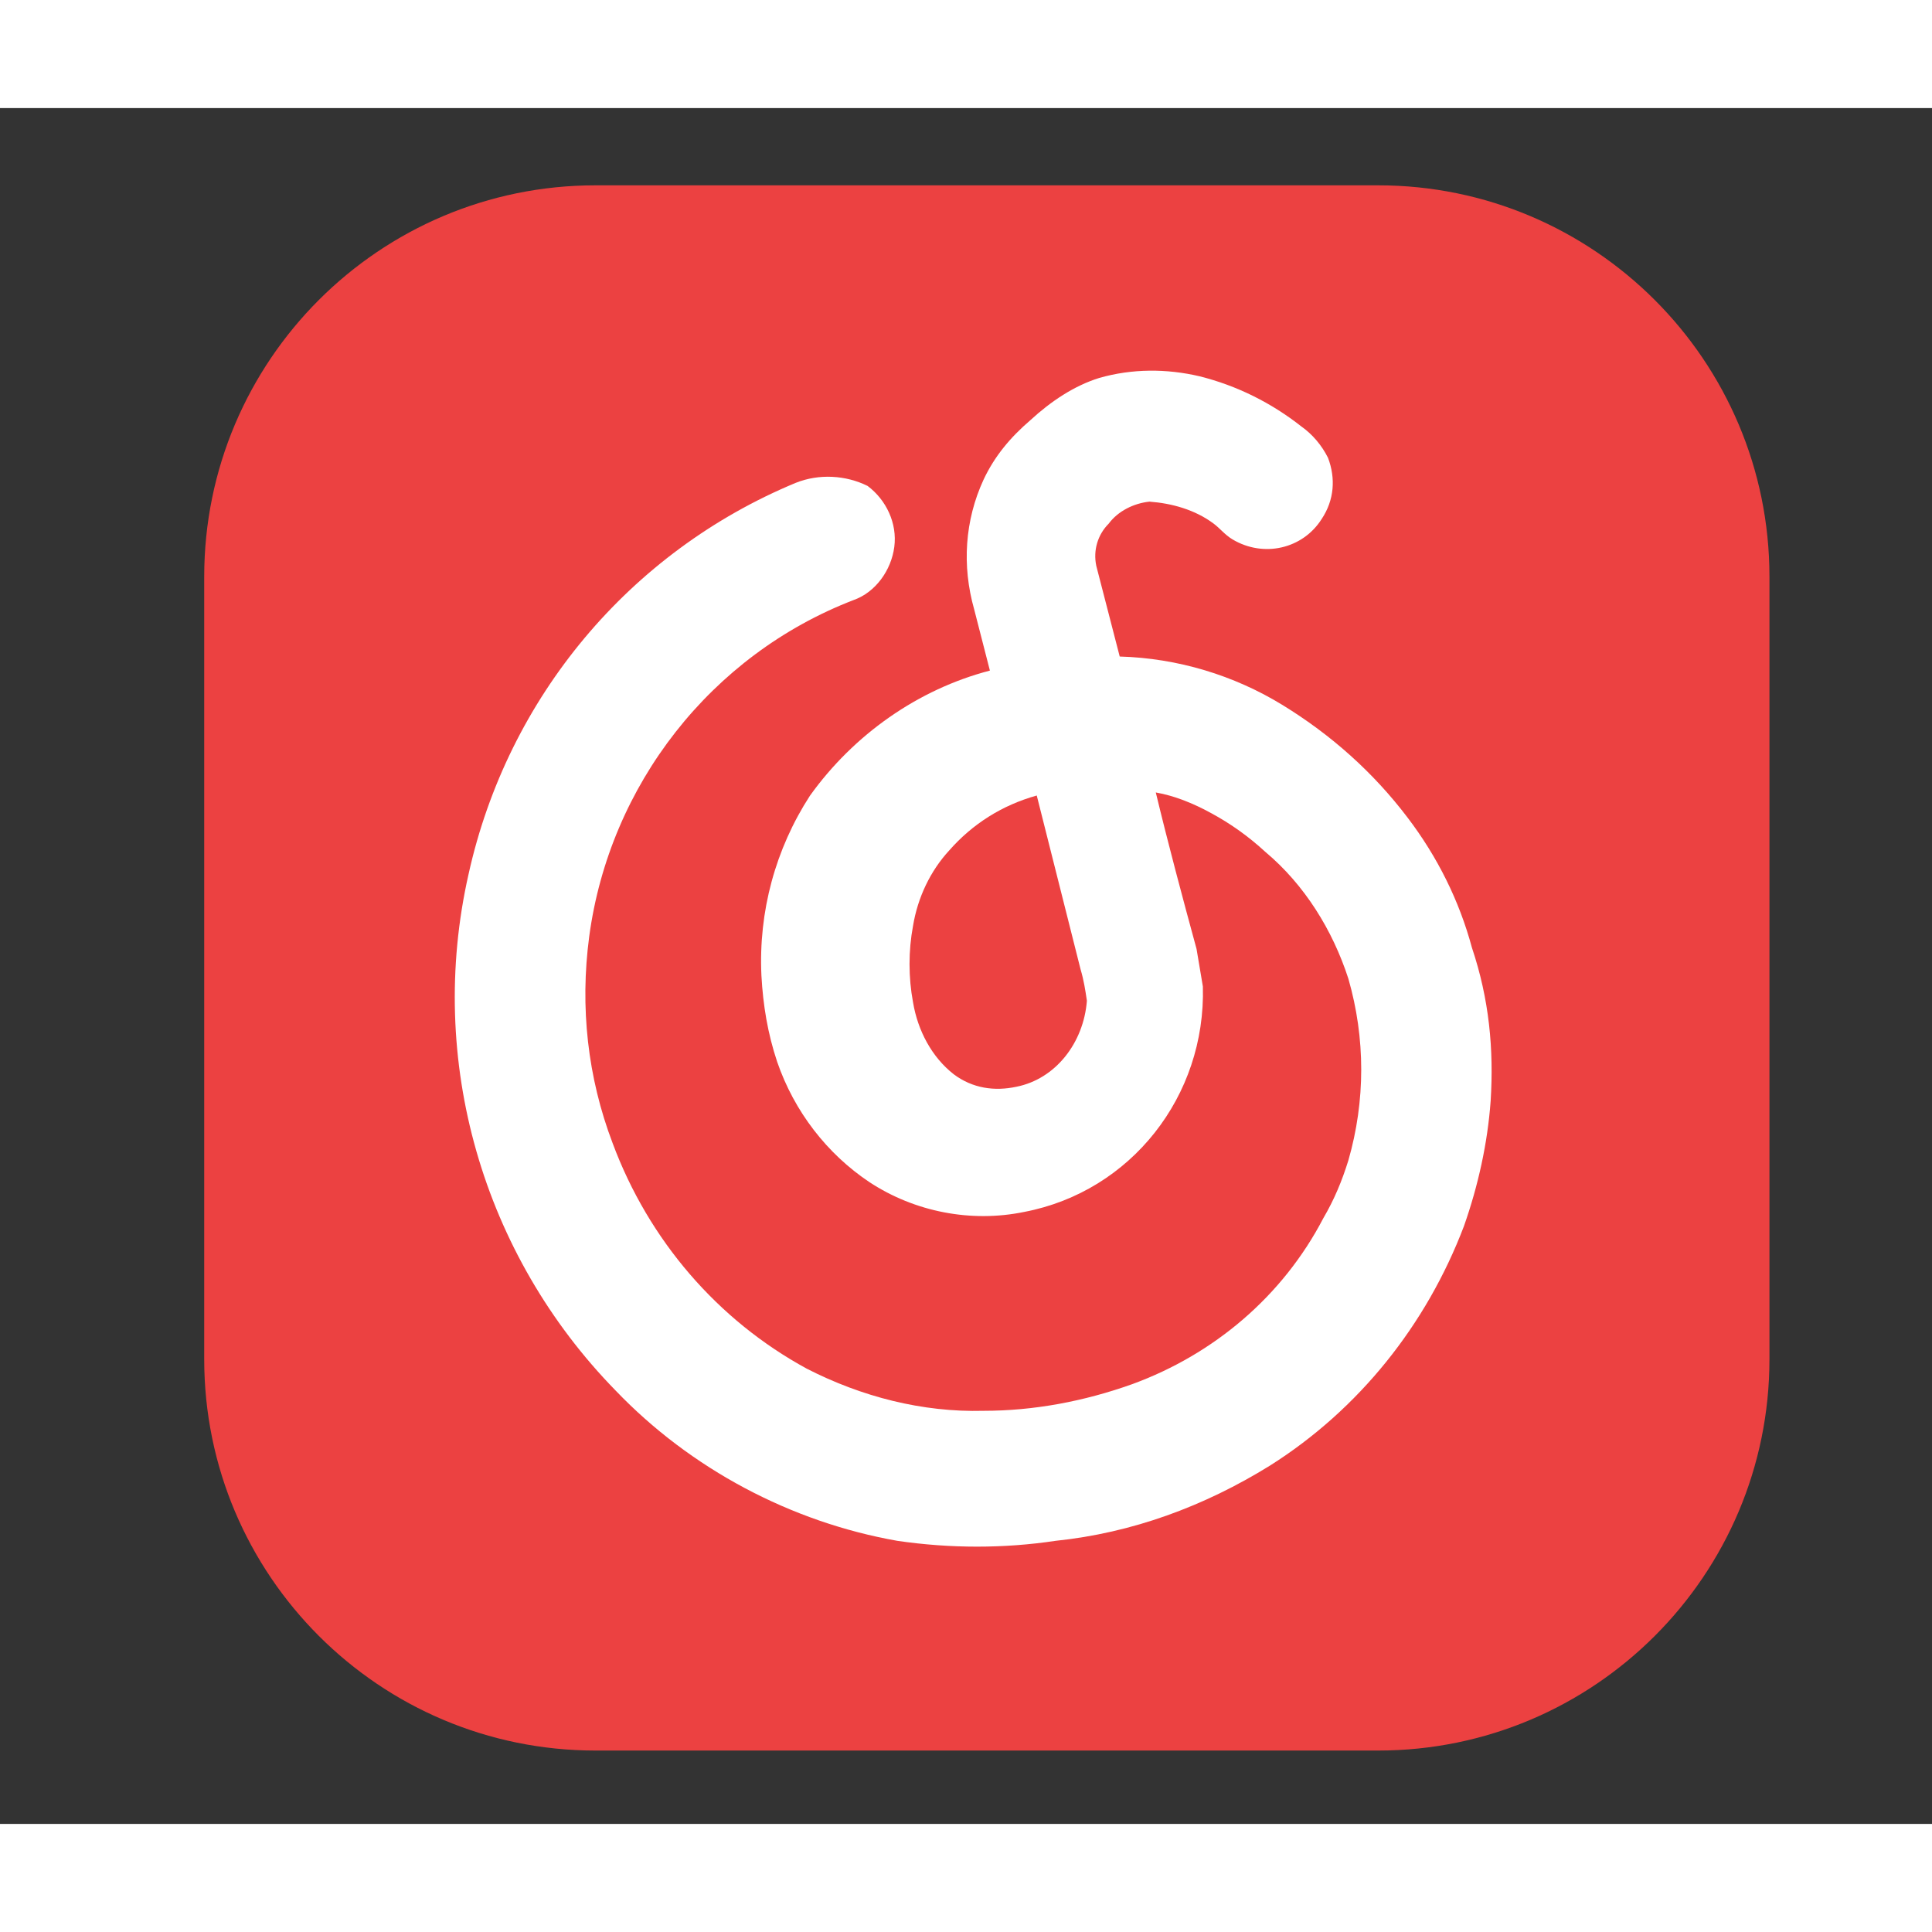 <svg t="1637586880506" class="icon" viewBox="0 0 1153 1024" version="1.1" xmlns="http://www.w3.org/2000/svg" p-id="1998" width="200" height="200"><rect x="0" y="0" width="1153" height="1024" fill="#333333" stroke="none"/><path d="M822.46 46.098H355.402c-128.928 0-233.53 104.601-233.53 233.529v467.057c0 128.928 104.602 233.53 233.53 233.53H822.46c128.927 0 233.529-104.602 233.529-233.53V279.627c0-128.928-104.724-233.53-233.53-233.53z" fill="#ec4141" p-id="1999" data-spm-anchor-id="a313x.7781069.0.i0" class="selected"></path><path d="M889.6 592.58c-1.825 25.177-7.42 50.476-15.934 74.68-22.38 58.869-62.64 109.345-115.792 142.915-39.286 24.326-82.221 40.138-127.954 44.881-30.772 4.622-62.64 4.622-94.385 0-63.49-11.19-123.332-42.935-168.092-89.64-79.424-81.25-112.994-197.04-87.816-308.21 23.352-105.575 96.209-192.418 195.215-233.53 13.988-5.594 29.921-4.621 42.935 1.825 11.19 8.393 17.758 22.38 15.934 36.368s-11.19 27.123-24.326 31.745c-84.898 32.718-145.59 110.196-157.754 200.81-5.595 42.084-0.973 84.047 13.988 123.333 21.528 57.896 62.639 105.575 115.791 134.522 32.719 16.785 69.086 26.15 105.575 25.178 29.92 0 59.841-5.595 88.79-15.934 48.53-17.758 89.64-52.3 113.966-99.006 6.568-11.19 11.19-22.38 14.96-34.543 10.218-35.516 10.218-72.856 0-108.372-9.365-28.948-26.15-56.071-49.503-75.654-10.216-9.365-20.555-16.785-32.718-23.353-10.217-5.595-21.528-10.217-32.718-12.163 7.42 30.773 15.933 62.64 24.326 93.412l3.77 22.38c1.825 65.437-42.935 122.36-106.547 134.522-31.746 6.568-65.437 0-92.439-17.758-25.177-16.785-44.881-42.084-55.098-71.883-5.595-16.785-8.393-33.57-9.366-51.328-1.824-38.313 8.393-75.653 28.948-107.399 26.15-36.488 64.464-63.49 107.4-74.68l-9.366-36.49c-7.42-26.15-5.595-53.273 5.595-77.477 6.568-13.988 15.933-25.177 27.974-35.516 12.163-11.19 26.15-20.555 41.111-25.177 19.583-5.595 40.138-5.595 59.842-0.973 22.38 5.595 42.935 15.933 60.693 29.92 6.568 4.622 12.163 11.19 15.934 18.731 4.622 12.163 3.77 25.178-3.77 36.49-11.19 17.757-34.544 23.352-53.275 12.162-4.621-2.797-7.419-6.568-11.19-9.365-11.19-8.393-25.177-12.163-38.313-13.136-9.365 0.973-18.73 5.595-24.326 13.136-6.568 6.568-9.365 15.933-7.42 25.177l13.988 54.125c34.543 0.973 68.235 11.19 97.182 28.948 28.948 17.758 54.126 40.138 74.681 67.261 17.758 23.353 30.772 49.504 38.313 77.479 10.339 30.772 13.136 60.693 11.19 91.587z" fill="#FFFFFF" p-id="2000"></path><path d="M566.43 443.097c-11.19 12.163-18.732 27.975-21.53 44.881-2.797 14.96-2.797 30.772 0 45.733 2.798 16.785 11.19 32.718 24.327 42.935 11.19 8.393 24.326 10.217 37.34 7.42 23.353-4.622 40.138-26.15 42.084-51.328-0.973-6.568-1.825-12.163-3.77-18.731l-26.151-103.75c-20.555 5.716-38.313 16.906-52.3 32.84z m0 0" fill="#ec4141" p-id="2001" data-spm-anchor-id="a313x.7781069.0.i5" class="selected"></path></svg>
